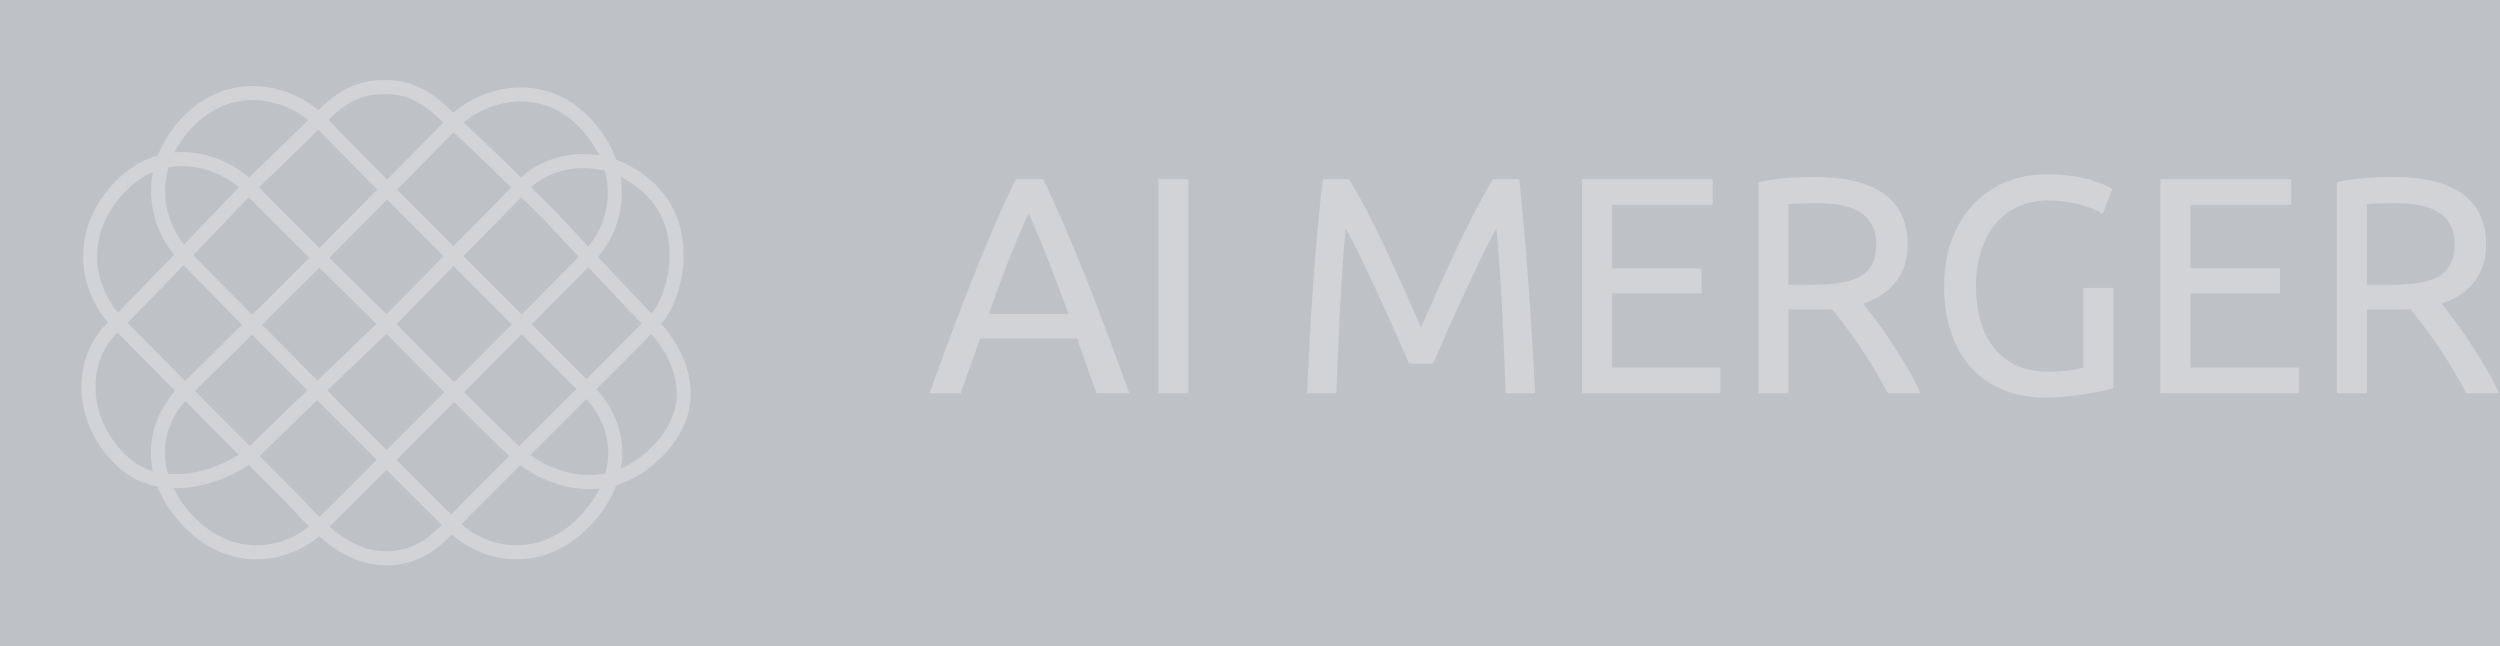 <?xml version="1.0" encoding="UTF-8"?>
<svg width="178px" height="46px" viewBox="0 0 178 46" version="1.1" xmlns="http://www.w3.org/2000/svg" xmlns:xlink="http://www.w3.org/1999/xlink">
    <!-- Generator: Sketch 49.3 (51167) - http://www.bohemiancoding.com/sketch -->
    <title>Group 12</title>
    <desc>Created with Sketch.</desc>
    <defs>
        <filter x="-25.6%" y="-26.5%" width="151.2%" height="164.7%" filterUnits="objectBoundingBox" id="filter-1">
            <feOffset dx="0" dy="2" in="SourceAlpha" result="shadowOffsetOuter1"></feOffset>
            <feGaussianBlur stdDeviation="3" in="shadowOffsetOuter1" result="shadowBlurOuter1"></feGaussianBlur>
            <feColorMatrix values="0 0 0 0 0   0 0 0 0 0   0 0 0 0 0  0 0 0 0.5 0" type="matrix" in="shadowBlurOuter1" result="shadowMatrixOuter1"></feColorMatrix>
            <feMerge>
                <feMergeNode in="shadowMatrixOuter1"></feMergeNode>
                <feMergeNode in="SourceGraphic"></feMergeNode>
            </feMerge>
        </filter>
    </defs>
    <g id="Page-1" stroke="none" stroke-width="1" fill="none" fill-rule="evenodd">
        <g id="Merger" transform="translate(-36, -4005)">
            <g id="Foot" transform="translate(-1, 3948)">
                <rect id="Rectangle-82-Copy-3" fill="#404754" opacity="0.338" x="0" y="0" width="1024" height="296"></rect>
                <g id="Group-12" transform="translate(43, 61)" opacity="0.3">
                    <path d="M72.078,24 C71.829,23.34 71.594,22.691 71.374,22.053 C71.154,21.415 70.927,20.766 70.692,20.106 L63.784,20.106 L62.398,24 L60.176,24 C60.763,22.387 61.313,20.894 61.826,19.523 C62.339,18.152 62.842,16.85 63.333,15.618 C63.824,14.386 64.312,13.209 64.796,12.087 C65.28,10.965 65.786,9.854 66.314,8.754 L68.272,8.754 C68.8,9.854 69.306,10.965 69.79,12.087 C70.274,13.209 70.762,14.386 71.253,15.618 C71.744,16.85 72.247,18.152 72.76,19.523 C73.273,20.894 73.823,22.387 74.41,24 L72.078,24 Z M70.076,18.346 C69.607,17.07 69.141,15.834 68.679,14.639 C68.217,13.444 67.737,12.296 67.238,11.196 C66.725,12.296 66.237,13.444 65.775,14.639 C65.313,15.834 64.855,17.07 64.4,18.346 L70.076,18.346 Z M76.478,8.754 L78.612,8.754 L78.612,24 L76.478,24 L76.478,8.754 Z M94.32,21.888 C94.173,21.536 93.979,21.089 93.737,20.546 C93.495,20.003 93.235,19.417 92.956,18.786 C92.677,18.155 92.38,17.506 92.065,16.839 C91.75,16.172 91.453,15.541 91.174,14.947 C90.895,14.353 90.635,13.821 90.393,13.352 C90.151,12.883 89.957,12.523 89.81,12.274 C89.649,14.005 89.517,15.878 89.414,17.895 C89.311,19.912 89.223,21.947 89.15,24 L87.06,24 C87.119,22.68 87.185,21.349 87.258,20.007 C87.331,18.665 87.416,17.345 87.511,16.047 C87.606,14.749 87.709,13.484 87.819,12.252 C87.929,11.02 88.05,9.854 88.182,8.754 L90.052,8.754 C90.448,9.399 90.873,10.162 91.328,11.042 C91.783,11.922 92.237,12.842 92.692,13.803 C93.147,14.764 93.587,15.724 94.012,16.685 C94.437,17.646 94.826,18.522 95.178,19.314 C95.53,18.522 95.919,17.646 96.344,16.685 C96.769,15.724 97.209,14.764 97.664,13.803 C98.119,12.842 98.573,11.922 99.028,11.042 C99.483,10.162 99.908,9.399 100.304,8.754 L102.174,8.754 C102.673,13.667 103.047,18.749 103.296,24 L101.206,24 C101.133,21.947 101.045,19.912 100.942,17.895 C100.839,15.878 100.707,14.005 100.546,12.274 C100.399,12.523 100.205,12.883 99.963,13.352 C99.721,13.821 99.461,14.353 99.182,14.947 C98.903,15.541 98.606,16.172 98.291,16.839 C97.976,17.506 97.679,18.155 97.4,18.786 C97.121,19.417 96.861,20.003 96.619,20.546 C96.377,21.089 96.183,21.536 96.036,21.888 L94.32,21.888 Z M106.64,24 L106.64,8.754 L115.946,8.754 L115.946,10.58 L108.774,10.58 L108.774,15.112 L115.154,15.112 L115.154,16.894 L108.774,16.894 L108.774,22.174 L116.496,22.174 L116.496,24 L106.64,24 Z M126.66,17.62 C126.895,17.913 127.192,18.298 127.551,18.775 C127.91,19.252 128.281,19.78 128.662,20.359 C129.043,20.938 129.421,21.543 129.795,22.174 C130.169,22.805 130.488,23.413 130.752,24 L128.42,24 C128.127,23.443 127.808,22.878 127.463,22.306 C127.118,21.734 126.77,21.188 126.418,20.667 C126.066,20.146 125.718,19.659 125.373,19.204 C125.028,18.749 124.717,18.353 124.438,18.016 C124.247,18.031 124.053,18.038 123.855,18.038 L123.25,18.038 L121.336,18.038 L121.336,24 L119.202,24 L119.202,8.974 C119.803,8.827 120.474,8.728 121.215,8.677 C121.956,8.626 122.634,8.6 123.25,8.6 C125.391,8.6 127.023,9.003 128.145,9.81 C129.267,10.617 129.828,11.819 129.828,13.418 C129.828,14.43 129.56,15.295 129.025,16.014 C128.49,16.733 127.701,17.268 126.66,17.62 L126.66,17.62 Z M123.426,10.47 C122.517,10.47 121.82,10.492 121.336,10.536 L121.336,16.278 L122.854,16.278 C123.587,16.278 124.247,16.241 124.834,16.168 C125.421,16.095 125.916,15.955 126.319,15.75 C126.722,15.545 127.034,15.255 127.254,14.881 C127.474,14.507 127.584,14.012 127.584,13.396 C127.584,12.824 127.474,12.347 127.254,11.966 C127.034,11.585 126.737,11.284 126.363,11.064 C125.989,10.844 125.549,10.69 125.043,10.602 C124.537,10.514 123.998,10.47 123.426,10.47 L123.426,10.47 Z M142.346,16.498 L144.48,16.498 L144.48,23.626 C144.304,23.685 144.051,23.751 143.721,23.824 C143.391,23.897 143.01,23.971 142.577,24.044 C142.144,24.117 141.671,24.18 141.158,24.231 C140.645,24.282 140.124,24.308 139.596,24.308 C138.525,24.308 137.55,24.132 136.67,23.78 C135.79,23.428 135.035,22.915 134.404,22.24 C133.773,21.565 133.286,20.737 132.941,19.754 C132.596,18.771 132.424,17.642 132.424,16.366 C132.424,15.09 132.618,13.957 133.007,12.967 C133.396,11.977 133.92,11.145 134.58,10.47 C135.24,9.795 136.014,9.282 136.901,8.93 C137.788,8.578 138.738,8.402 139.75,8.402 C140.439,8.402 141.052,8.446 141.587,8.534 C142.122,8.622 142.581,8.725 142.962,8.842 C143.343,8.959 143.655,9.077 143.897,9.194 C144.139,9.311 144.304,9.399 144.392,9.458 L143.71,11.24 C143.285,10.961 142.72,10.73 142.016,10.547 C141.312,10.364 140.593,10.272 139.86,10.272 C139.083,10.272 138.375,10.411 137.737,10.69 C137.099,10.969 136.556,11.372 136.109,11.9 C135.662,12.428 135.313,13.07 135.064,13.825 C134.815,14.58 134.69,15.427 134.69,16.366 C134.69,17.275 134.796,18.104 135.009,18.852 C135.222,19.6 135.544,20.242 135.977,20.777 C136.41,21.312 136.945,21.727 137.583,22.02 C138.221,22.313 138.973,22.46 139.838,22.46 C140.454,22.46 140.978,22.427 141.411,22.361 C141.844,22.295 142.155,22.233 142.346,22.174 L142.346,16.498 Z M147.824,24 L147.824,8.754 L157.13,8.754 L157.13,10.58 L149.958,10.58 L149.958,15.112 L156.338,15.112 L156.338,16.894 L149.958,16.894 L149.958,22.174 L157.68,22.174 L157.68,24 L147.824,24 Z M167.844,17.62 C168.079,17.913 168.376,18.298 168.735,18.775 C169.094,19.252 169.465,19.78 169.846,20.359 C170.227,20.938 170.605,21.543 170.979,22.174 C171.353,22.805 171.672,23.413 171.936,24 L169.604,24 C169.311,23.443 168.992,22.878 168.647,22.306 C168.302,21.734 167.954,21.188 167.602,20.667 C167.25,20.146 166.902,19.659 166.557,19.204 C166.212,18.749 165.901,18.353 165.622,18.016 C165.431,18.031 165.237,18.038 165.039,18.038 L164.434,18.038 L162.52,18.038 L162.52,24 L160.386,24 L160.386,8.974 C160.987,8.827 161.658,8.728 162.399,8.677 C163.14,8.626 163.818,8.6 164.434,8.6 C166.575,8.6 168.207,9.003 169.329,9.81 C170.451,10.617 171.012,11.819 171.012,13.418 C171.012,14.43 170.744,15.295 170.209,16.014 C169.674,16.733 168.885,17.268 167.844,17.62 L167.844,17.62 Z M164.61,10.47 C163.701,10.47 163.004,10.492 162.52,10.536 L162.52,16.278 L164.038,16.278 C164.771,16.278 165.431,16.241 166.018,16.168 C166.605,16.095 167.1,15.955 167.503,15.75 C167.906,15.545 168.218,15.255 168.438,14.881 C168.658,14.507 168.768,14.012 168.768,13.396 C168.768,12.824 168.658,12.347 168.438,11.966 C168.218,11.585 167.921,11.284 167.547,11.064 C167.173,10.844 166.733,10.69 166.227,10.602 C165.721,10.514 165.182,10.47 164.61,10.47 L164.61,10.47 Z" id="AI-MERGER" fill="#FFFFFF"></path>
                    <g id="noun_348821_cc" filter="url(#filter-1)" stroke="#FFFFFF">
                        <g id="Group">
                            <path d="M7.15,21.85 C4.6,24.4 4.5,28.15 7.5,31.2 C10.4,34.15 14.35,33.85 16.85,31.4 C18.1,30.2 33.35,14.9 35.85,12.35 C38.35,9.8 38.6,5.7 35.5,2.6 C32.4,-0.5 28.15,0.75 26.25,2.75 C24.3,4.75 16.65,12.45 16.65,12.45 C16.65,12.45 8.75,20.3 7.15,21.85 L7.15,21.85 Z" id="Shape"></path>
                            <path d="M35.9,21.85 C38.45,24.4 38.55,28.15 35.55,31.2 C32.65,34.15 28.7,33.85 26.2,31.4 C24.95,30.2 9.7,14.9 7.2,12.3 C4.7,9.7 4.4,5.6 7.55,2.5 C10.7,-0.6 14.9,0.65 16.8,2.65 C18.7,4.65 26.4,12.35 26.4,12.35 C26.4,12.35 34.35,20.3 35.9,21.85 L35.9,21.85 Z" id="Shape"></path>
                            <path d="M21.5,0.2 C24.1,0.2 25.4,1.95 26.9,3.3 C28.8,5.05 33.1,9.3 33.1,9.3 C33.1,9.3 39.05,15.7 40.35,17 C41.65,18.3 44.65,22.3 40.75,26.2 C36.85,30.05 32.4,27.8 30.65,26.15 C28.9,24.55 21.5,17.05 21.5,17.05 C21.5,17.05 13.7,9.4 11.75,7.35 C9.8,5.35 5.75,4.1 2.65,7.2 C-0.45,10.3 -0.1,14.4 2.35,16.95 C4.85,19.5 13.6,28.3 14.85,29.55 C16.15,30.85 18.25,33.75 21.5,33.75 C24.4,33.75 25.7,31.75 27.25,30.2 L35.25,22.2 C35.25,22.2 39.45,18.05 40.75,16.65 C42.05,15.25 43.45,10.2 40.05,7.25 C36.65,4.3 32.9,5.6 31.5,6.95 C30.1,8.35 21.9,16.7 21.9,16.7 C21.9,16.7 13.6,24.65 12.1,26.15 C10.55,27.65 5.6,29.75 2.55,26.7 C-0.5,23.65 -0.2,19.5 1.95,17.4 C4.1,15.3 11.35,7.7 11.35,7.7 C11.35,7.7 15.2,4 16.7,2.5 C17.85,1.4 19.05,0.15 21.5,0.2 L21.5,0.2 Z" id="Shape"></path>
                        </g>
                    </g>
                </g>
            </g>
        </g>
    </g>
</svg>